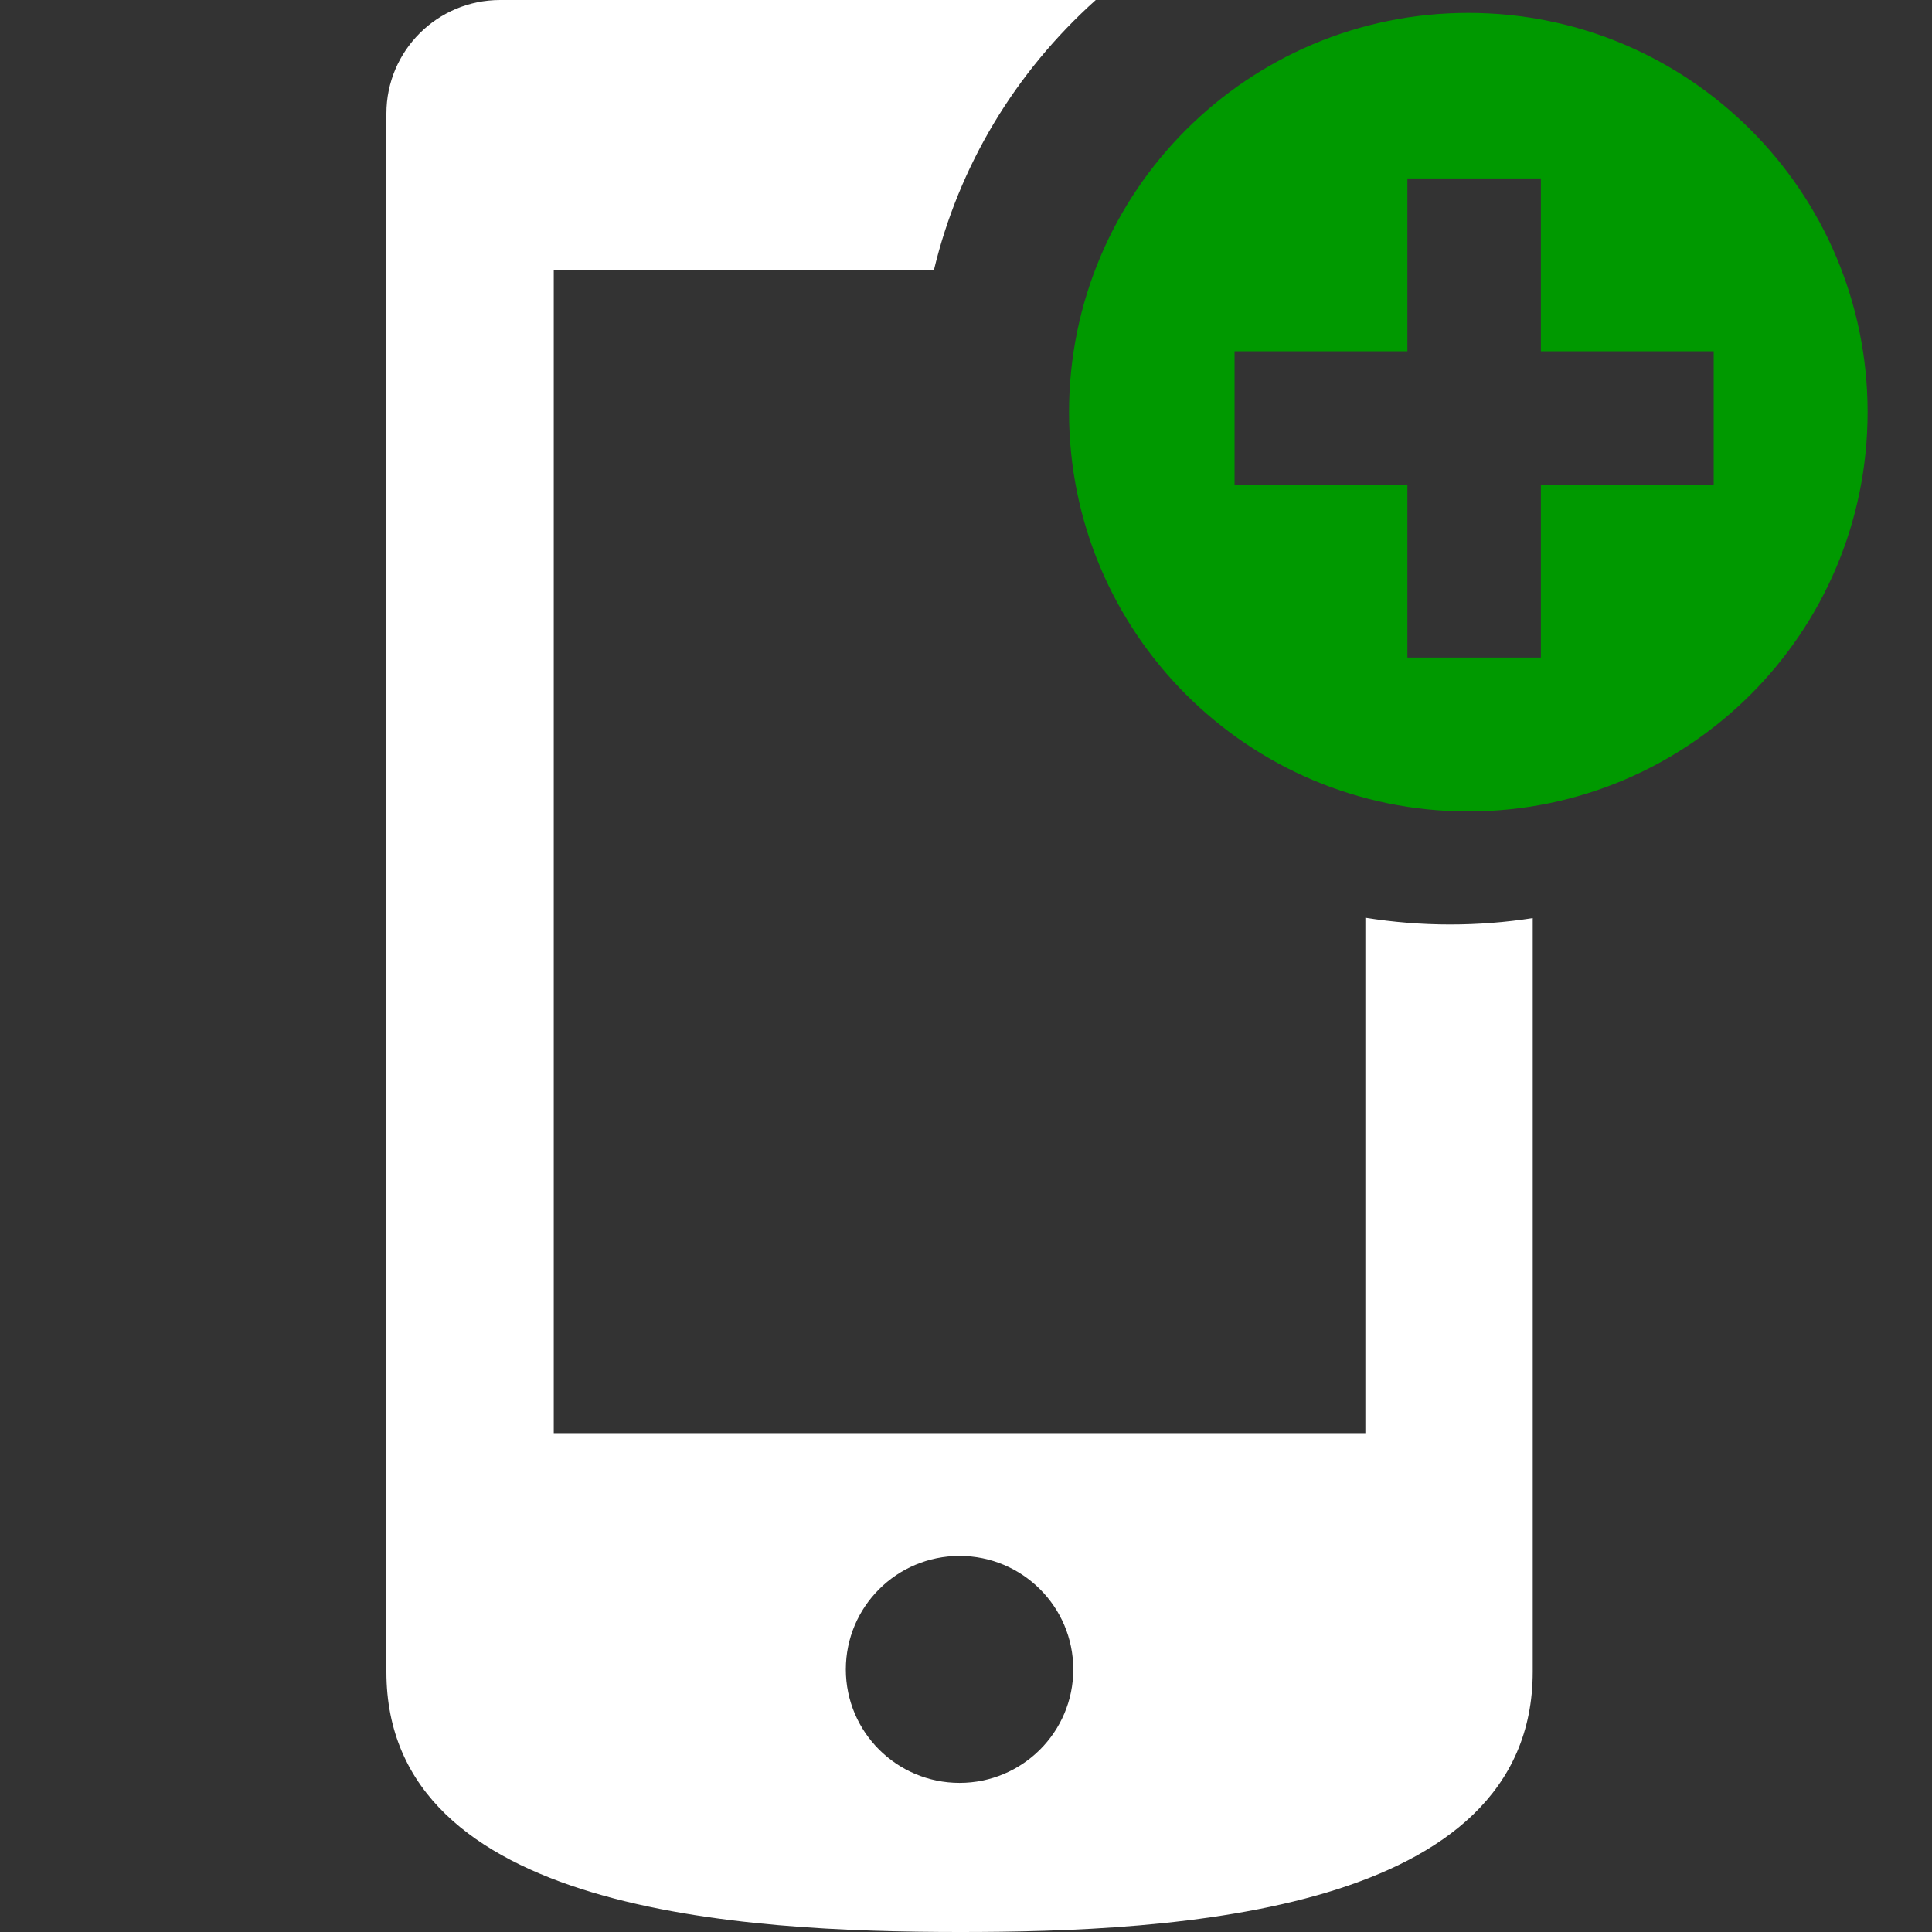 <?xml version="1.0" encoding="UTF-8" standalone="no"?>
<svg width="200px" height="200px" viewBox="0 0 200 200" version="1.1" xmlns="http://www.w3.org/2000/svg" xmlns:xlink="http://www.w3.org/1999/xlink">
    <rect x="0" y="0" width="200" height="200" fill="#333333" stroke="none"/>
    <!-- Generator: Sketch 44.1 (41455) - http://www.bohemiancoding.com/sketch -->
    <title>mobile-add</title>
    <desc>Created with Sketch.</desc>
    <defs></defs>
    <g id="Page-1" stroke="none" stroke-width="1" fill="none" fill-rule="evenodd">
        <g id="mobile-add">
            <path d="M99.334,184.564 C92.833,184.564 87.561,179.304 87.561,172.816 C87.561,166.328 92.833,161.068 99.334,161.068 C105.834,161.068 111.105,166.328 111.105,172.816 C111.105,179.304 105.834,184.564 99.334,184.564 M150.126,95.703 C147.154,95.703 144.221,95.465 141.342,95.005 L141.342,148.357 L57.325,148.357 L57.325,27.94 L96.683,27.94 C99.265,17.204 105.047,7.521 113.433,0 L51.774,0 C45.272,0 40,5.261 40,11.752 C40,11.752 40.004,167.013 40,173.049 C39.984,198.035 76.984,199.985 99.251,200 C121.519,200.015 158.667,198.097 158.667,173.049 L158.667,95.044 C155.866,95.479 153.013,95.703 150.126,95.703" id="Fill-120" fill="white"></path>
            <path d="M177.402,50.178 L159.512,50.178 L159.512,68.069 L145.693,68.069 L145.693,50.178 L127.802,50.178 L127.802,36.36 L145.693,36.36 L145.693,18.469 L159.512,18.469 L159.512,36.36 L177.402,36.36 L177.402,50.178 Z M152.001,1.333 C129.171,1.333 110.667,19.839 110.667,42.665 C110.667,65.494 129.171,84 152.001,84 C174.827,84 193.333,65.494 193.333,42.665 C193.333,19.839 174.827,1.333 152.001,1.333 L152.001,1.333 Z" id="Fill-121" fill="#090"></path>
        </g>
    </g>
</svg>